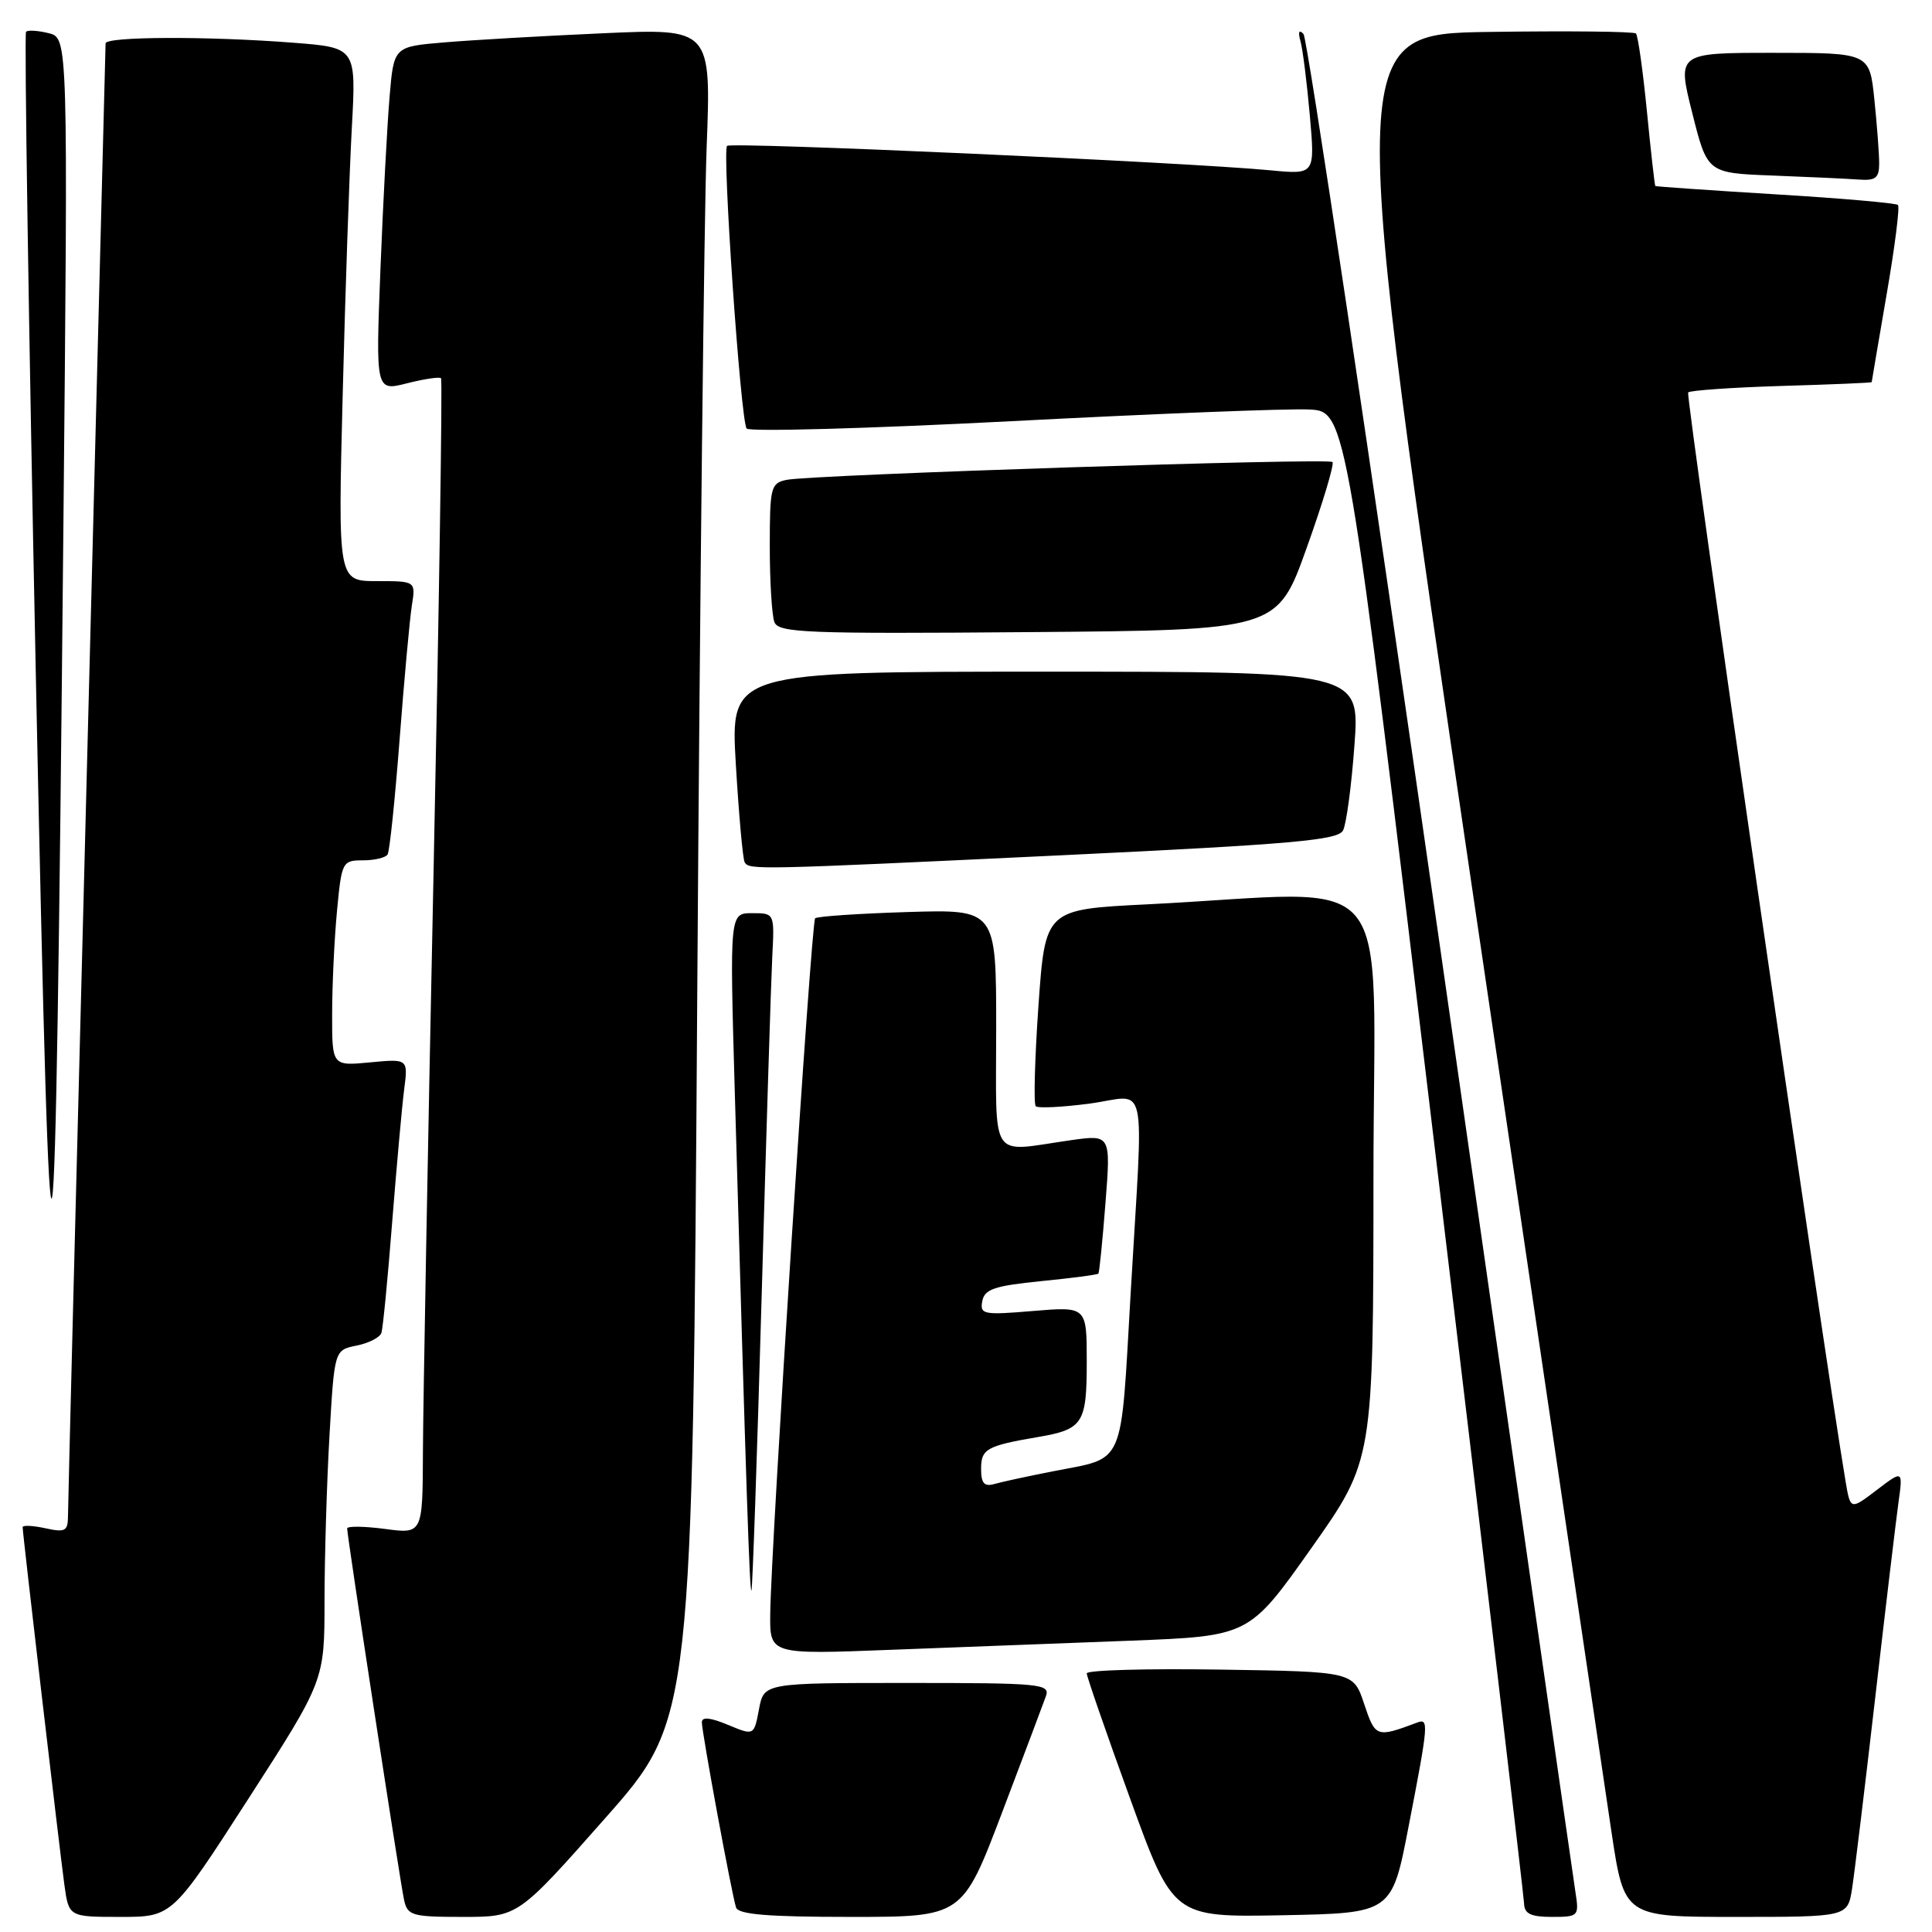 <?xml version="1.0" encoding="UTF-8" standalone="no"?>
<!DOCTYPE svg PUBLIC "-//W3C//DTD SVG 1.1//EN" "http://www.w3.org/Graphics/SVG/1.1/DTD/svg11.dtd" >
<svg xmlns="http://www.w3.org/2000/svg" xmlns:xlink="http://www.w3.org/1999/xlink" version="1.1" viewBox="0 0 256 256">
 <g >
 <path fill="currentColor"
d=" M 32.91 238.35 C 43.00 222.69 43.00 222.69 43.00 212.10 C 43.01 206.27 43.30 196.41 43.66 190.19 C 44.31 178.89 44.31 178.89 47.24 178.30 C 48.85 177.98 50.34 177.22 50.54 176.61 C 50.74 176.00 51.38 169.43 51.96 162.00 C 52.55 154.57 53.26 146.65 53.55 144.39 C 54.08 140.29 54.08 140.29 49.04 140.77 C 44.00 141.25 44.00 141.25 44.01 134.38 C 44.01 130.59 44.30 124.46 44.65 120.75 C 45.27 114.18 45.36 114.00 48.09 114.00 C 49.62 114.00 51.10 113.65 51.36 113.22 C 51.63 112.79 52.34 105.93 52.95 97.97 C 53.56 90.01 54.29 82.04 54.57 80.25 C 55.09 77.00 55.09 77.00 49.93 77.00 C 44.78 77.00 44.78 77.00 45.41 52.25 C 45.75 38.64 46.30 22.73 46.62 16.91 C 47.20 6.31 47.20 6.31 38.85 5.66 C 27.55 4.78 14.00 4.83 13.99 5.75 C 13.98 6.16 12.86 49.70 11.50 102.50 C 10.13 155.30 9.01 199.55 9.01 200.83 C 9.00 202.90 8.66 203.08 6.00 202.50 C 4.35 202.14 3.00 202.08 3.00 202.36 C 3.00 203.21 7.90 245.13 8.53 249.75 C 9.12 254.00 9.12 254.00 15.97 254.00 C 22.82 254.00 22.82 254.00 32.91 238.35 Z  M 80.20 240.91 C 91.76 227.83 91.76 227.83 92.39 131.66 C 92.74 78.77 93.30 28.36 93.63 19.63 C 94.24 3.76 94.24 3.76 79.87 4.41 C 71.97 4.76 62.50 5.31 58.84 5.62 C 52.18 6.18 52.18 6.18 51.62 12.84 C 51.31 16.50 50.76 26.78 50.41 35.67 C 49.78 51.84 49.78 51.84 53.93 50.79 C 56.21 50.21 58.24 49.91 58.44 50.12 C 58.64 50.33 58.19 79.97 57.44 116.00 C 56.69 152.03 56.06 186.40 56.04 192.38 C 56.00 203.26 56.00 203.26 51.00 202.59 C 48.25 202.23 46.00 202.20 46.00 202.53 C 46.00 203.56 53.02 249.38 53.54 251.75 C 54.00 253.83 54.58 254.00 61.34 254.00 C 68.64 254.00 68.64 254.00 80.20 240.91 Z  M 132.75 240.25 C 135.62 232.69 138.25 225.71 138.59 224.75 C 139.17 223.12 137.88 223.00 120.22 223.00 C 101.22 223.00 101.22 223.00 100.57 226.49 C 99.91 229.99 99.91 229.99 96.46 228.55 C 94.13 227.58 93.00 227.46 93.00 228.21 C 93.00 229.56 96.96 251.01 97.53 252.75 C 97.83 253.68 101.78 254.00 112.73 254.00 C 127.52 254.00 127.52 254.00 132.75 240.25 Z  M 186.65 242.00 C 189.31 228.26 189.35 227.65 187.75 228.26 C 182.38 230.27 182.24 230.22 180.76 225.79 C 179.34 221.50 179.34 221.50 161.67 221.23 C 151.95 221.08 144.00 221.30 144.00 221.73 C 144.00 222.15 146.58 229.60 149.73 238.28 C 155.45 254.05 155.45 254.05 169.94 253.78 C 184.43 253.50 184.43 253.50 186.65 242.00 Z  M 208.76 250.75 C 208.48 248.96 200.47 193.05 190.96 126.50 C 181.44 59.95 173.23 5.05 172.72 4.50 C 172.12 3.86 171.97 4.23 172.33 5.50 C 172.63 6.60 173.18 11.02 173.56 15.31 C 174.25 23.13 174.25 23.13 168.37 22.57 C 157.19 21.50 96.88 18.79 96.34 19.33 C 95.67 19.99 98.13 55.64 98.93 56.78 C 99.24 57.23 115.03 56.79 134.00 55.81 C 152.97 54.82 170.73 54.12 173.46 54.26 C 178.42 54.50 178.42 54.50 190.16 152.50 C 196.62 206.40 201.92 251.29 201.95 252.25 C 201.99 253.59 202.86 254.00 205.63 254.00 C 209.16 254.00 209.25 253.91 208.76 250.75 Z  M 245.41 250.25 C 245.73 248.19 247.11 236.82 248.47 225.00 C 249.83 213.18 251.22 201.54 251.55 199.14 C 252.16 194.78 252.16 194.78 248.67 197.44 C 245.19 200.09 245.19 200.09 244.55 196.30 C 241.53 178.31 223.32 52.39 223.69 52.00 C 223.95 51.73 229.53 51.34 236.08 51.14 C 242.64 50.95 248.00 50.72 248.01 50.64 C 248.01 50.57 248.90 45.35 249.98 39.06 C 251.07 32.77 251.75 27.41 251.49 27.16 C 251.24 26.91 243.94 26.27 235.27 25.75 C 226.60 25.22 219.43 24.72 219.34 24.65 C 219.25 24.57 218.75 20.10 218.22 14.71 C 217.69 9.33 217.04 4.71 216.77 4.44 C 216.51 4.17 207.76 4.08 197.34 4.23 C 178.39 4.50 178.39 4.50 195.11 118.00 C 204.31 180.43 212.60 236.56 213.53 242.75 C 215.22 254.00 215.22 254.00 230.02 254.00 C 244.82 254.00 244.82 254.00 245.41 250.25 Z  M 149.76 217.40 C 165.52 216.79 165.52 216.79 173.75 205.15 C 181.98 193.50 181.98 193.50 181.99 155.99 C 182.00 113.65 185.73 118.15 152.00 119.83 C 138.50 120.50 138.50 120.50 137.60 133.27 C 137.11 140.29 136.95 146.28 137.24 146.58 C 137.54 146.87 140.75 146.71 144.39 146.23 C 152.23 145.18 151.53 141.93 149.82 171.32 C 148.46 194.75 149.21 193.05 139.50 194.96 C 136.20 195.61 132.71 196.36 131.75 196.64 C 130.42 197.02 130.00 196.54 130.00 194.63 C 130.00 191.99 130.73 191.58 137.50 190.42 C 143.51 189.40 144.00 188.64 144.00 180.44 C 144.00 173.12 144.00 173.12 136.90 173.71 C 130.29 174.27 129.82 174.17 130.16 172.40 C 130.46 170.82 131.77 170.38 137.92 169.76 C 141.98 169.36 145.42 168.91 145.54 168.76 C 145.67 168.62 146.09 164.41 146.48 159.42 C 147.19 150.33 147.19 150.33 141.84 151.09 C 130.96 152.64 132.00 154.21 132.00 136.24 C 132.00 120.49 132.00 120.49 120.25 120.85 C 113.79 121.05 108.28 121.42 108.01 121.68 C 107.49 122.18 102.16 204.77 102.06 213.86 C 102.00 219.23 102.00 219.23 118.00 218.61 C 126.80 218.28 141.09 217.73 149.76 217.40 Z  M 100.93 171.50 C 101.54 150.05 102.17 129.91 102.33 126.75 C 102.63 121.00 102.63 121.00 99.66 121.00 C 96.69 121.00 96.69 121.00 97.35 144.25 C 98.90 198.16 99.33 211.00 99.57 210.76 C 99.71 210.62 100.32 192.95 100.93 171.50 Z  M 8.39 70.77 C 9.02 5.04 9.02 5.04 6.46 4.40 C 5.06 4.05 3.70 3.96 3.45 4.21 C 3.21 4.46 3.79 42.88 4.75 89.58 C 6.74 186.24 7.31 183.28 8.39 70.77 Z  M 140.83 113.32 C 171.33 111.86 177.28 111.33 177.96 110.04 C 178.40 109.19 179.08 104.11 179.47 98.75 C 180.19 89.00 180.19 89.00 138.48 89.00 C 96.78 89.00 96.78 89.00 97.50 101.25 C 97.90 107.99 98.43 113.84 98.67 114.25 C 99.29 115.28 99.90 115.27 140.83 113.32 Z  M 173.14 72.60 C 175.29 66.61 176.82 61.49 176.56 61.22 C 176.00 60.66 107.65 62.90 104.25 63.58 C 102.13 64.01 102.00 64.53 102.00 72.44 C 102.00 77.06 102.28 81.55 102.61 82.43 C 103.16 83.85 106.79 84.00 136.24 83.76 C 169.25 83.50 169.25 83.50 173.14 72.60 Z  M 249.00 21.65 C 249.00 20.35 248.71 16.53 248.36 13.15 C 247.72 7.00 247.72 7.00 234.97 7.00 C 222.23 7.00 222.23 7.00 224.23 14.96 C 226.23 22.93 226.23 22.93 234.86 23.26 C 239.61 23.44 244.74 23.68 246.25 23.79 C 248.53 23.96 249.00 23.60 249.00 21.65 Z "/>
</g>
</svg>